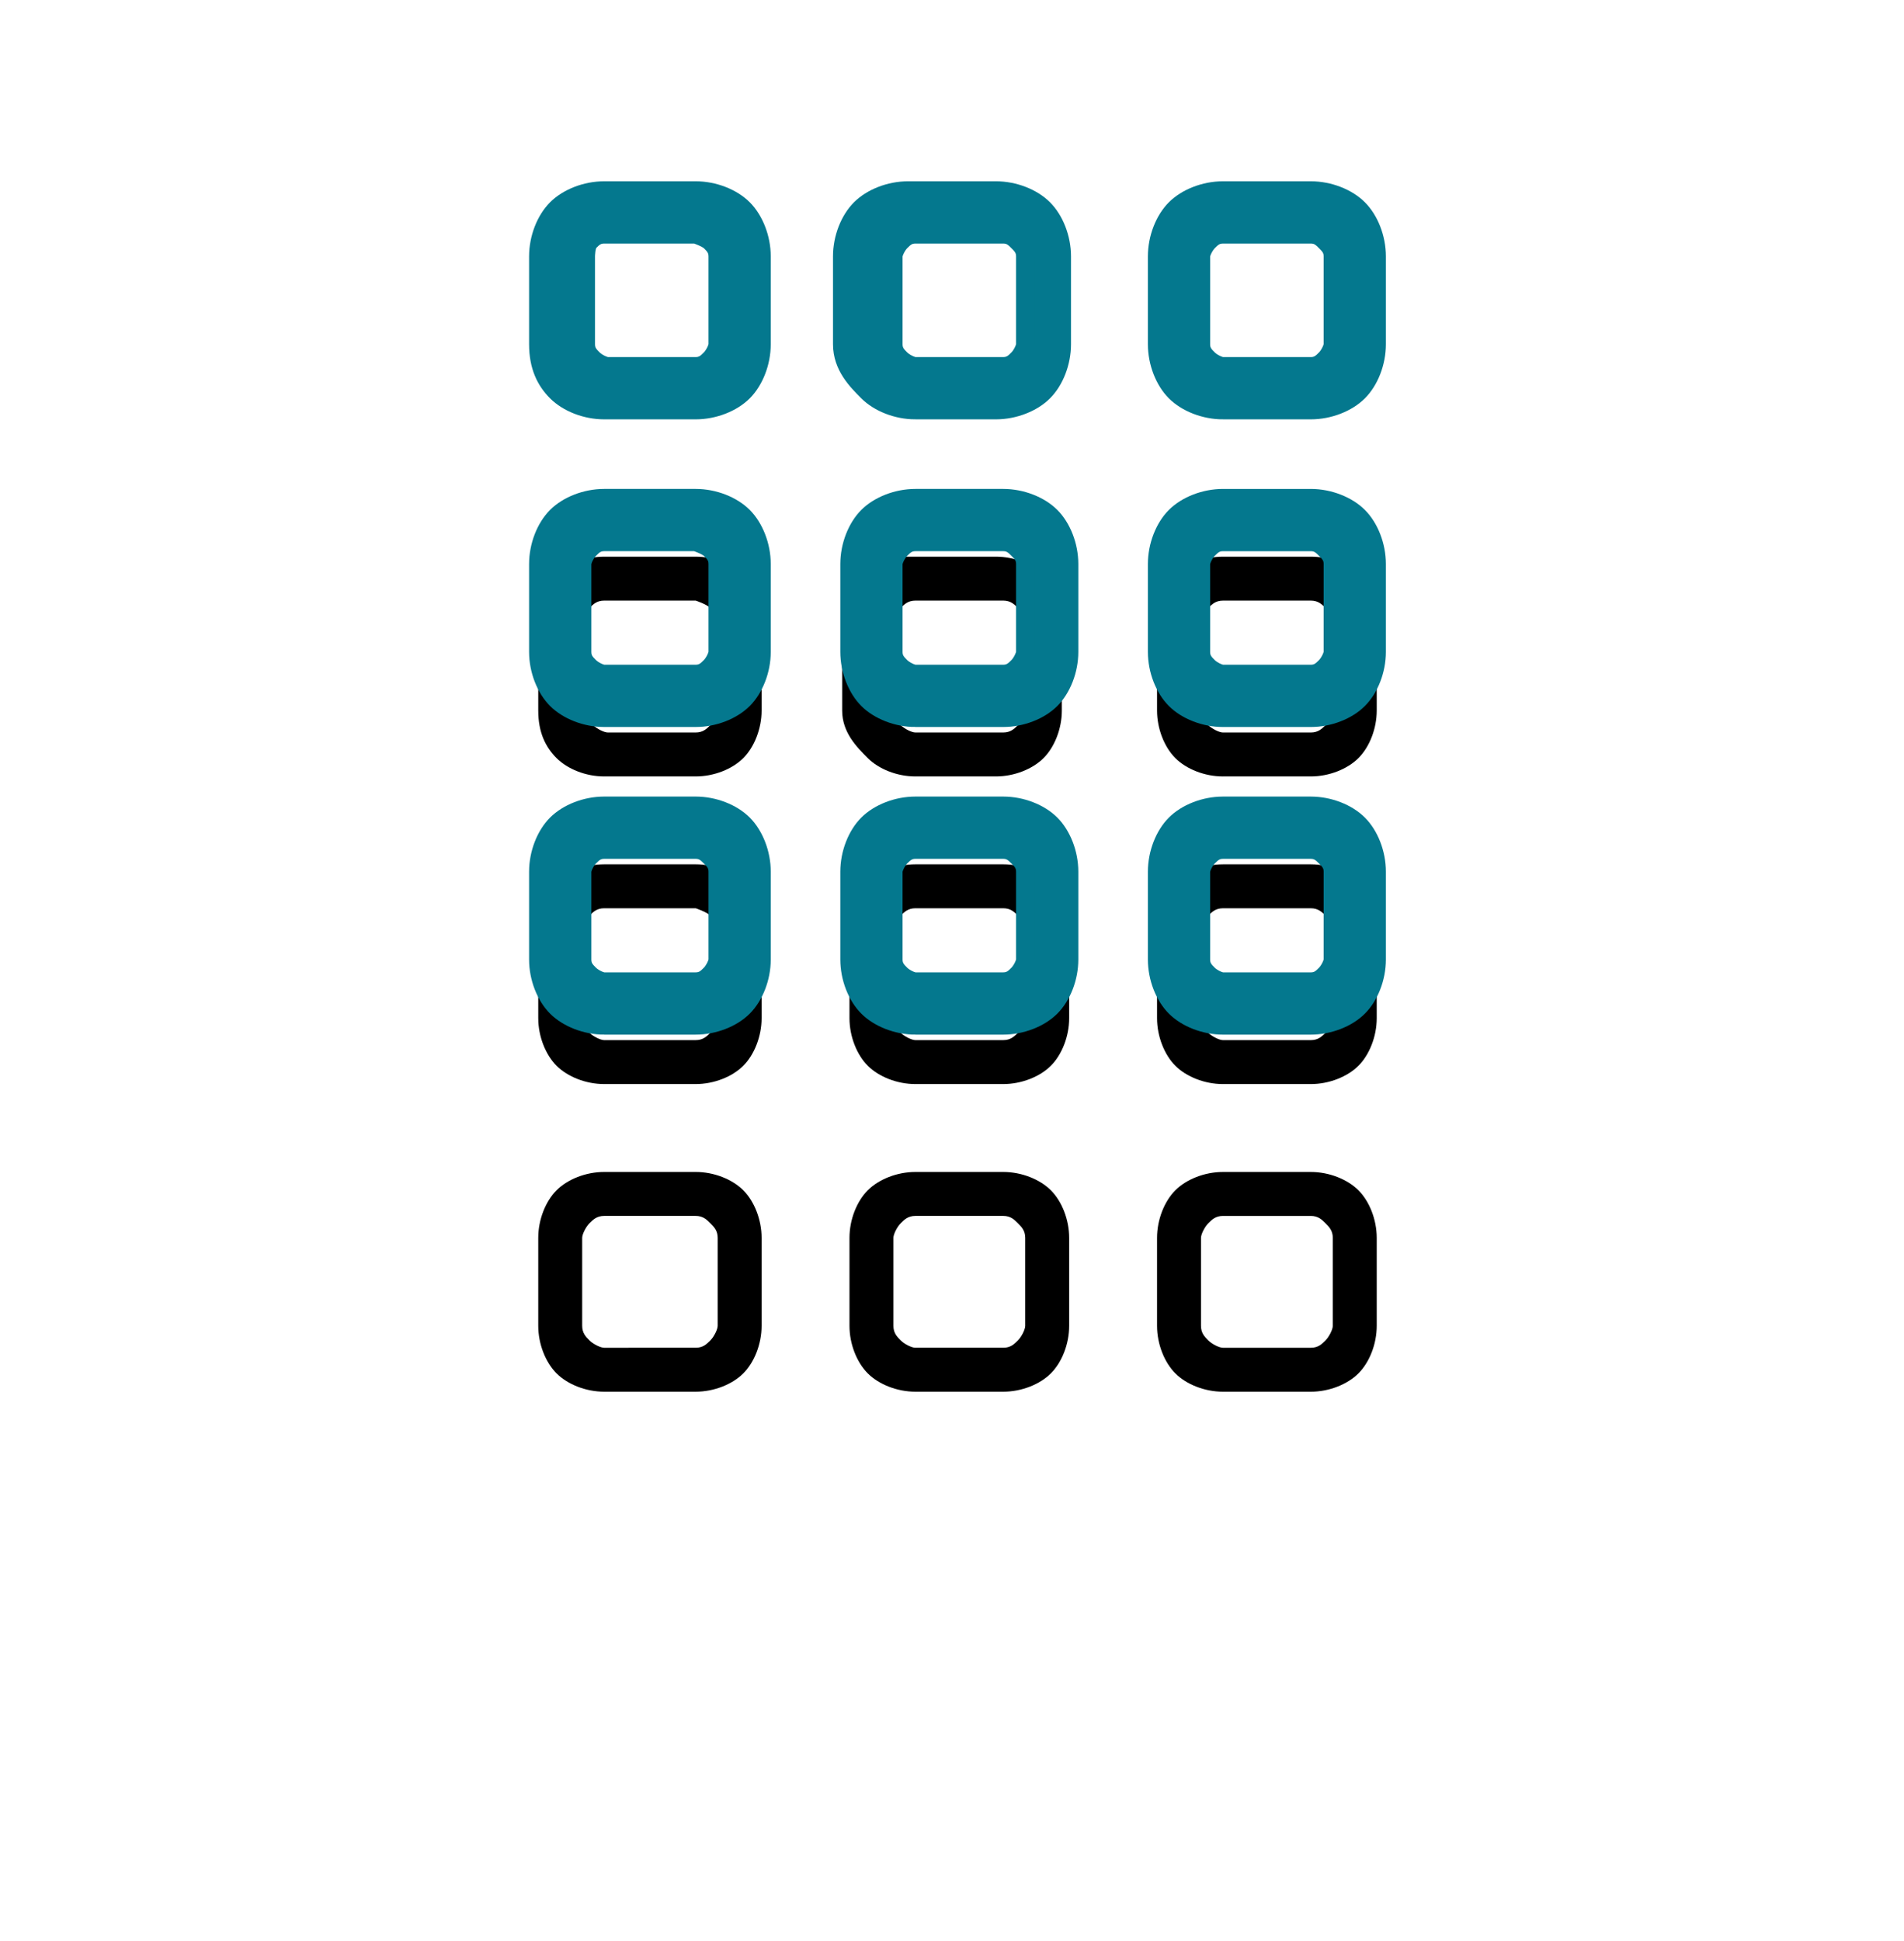 <svg xmlns="http://www.w3.org/2000/svg" xmlns:xlink="http://www.w3.org/1999/xlink" width="52" height="53"><defs><path d="M16.5 11.2c-.5 0-1-.2-1.3-.5s-.5-.7-.5-1.3V7c0-.5.2-1 .5-1.3s.8-.5 1.3-.5H19c.5 0 1 .2 1.3.5s.5.8.5 1.3v2.4c0 .5-.2 1-.5 1.3s-.8.5-1.3.5h-2.5zm0 8.4c-.5 0-1-.2-1.3-.5s-.5-.8-.5-1.3v-2.4c0-.5.2-1 .5-1.3s.8-.5 1.3-.5H19c.5 0 1 .2 1.3.5s.5.8.5 1.3v2.4c0 .5-.2 1-.5 1.3s-.8.5-1.3.5h-2.5zm0 8.4c-.5 0-1-.2-1.3-.5s-.5-.8-.5-1.3v-2.4c0-.5.2-1 .5-1.3s.8-.5 1.3-.5H19c.5 0 1 .2 1.3.5s.5.8.5 1.3v2.4c0 .5-.2 1-.5 1.3s-.8.5-1.3.5h-2.5zM19 6.4h-2.5c-.2 0-.3.1-.4.2S16 7 16 7v2.4c0 .2.1.3.2.4s.3.2.4.2H19c.2 0 .3-.1.4-.2s.2-.3.2-.4V7c0-.2-.1-.3-.2-.4s-.4-.2-.4-.2zm0 8.4h-2.5c-.2 0-.3.1-.4.2s-.2.3-.2.4v2.4c0 .2.1.3.2.4s.3.2.4.2H19c.2 0 .3-.1.4-.2s.2-.3.2-.4v-2.4c0-.2-.1-.3-.2-.4s-.4-.2-.4-.2zm0 8.4h-2.5c-.2 0-.3.1-.4.2s-.2.3-.2.4v2.4c0 .2.1.3.2.4s.3.2.4.2H19c.2 0 .3-.1.4-.2s.2-.3.2-.4v-2.4c0-.2-.1-.3-.2-.4s-.2-.2-.4-.2zm6-12c-.5 0-1-.2-1.3-.5S23 10 23 9.4V7c0-.5.2-1 .5-1.3s.8-.5 1.3-.5h2.4c.5 0 1 .2 1.3.5s.5.8.5 1.3v2.4c0 .5-.2 1-.5 1.3s-.8.5-1.3.5H25zm0 8.4c-.5 0-1-.2-1.3-.5s-.5-.8-.5-1.3v-2.4c0-.5.2-1 .5-1.3s.8-.5 1.3-.5h2.4c.5 0 1 .2 1.3.5s.5.8.5 1.3v2.4c0 .5-.2 1-.5 1.3s-.8.5-1.3.5H25zm0 8.4c-.5 0-1-.2-1.3-.5s-.5-.8-.5-1.3v-2.4c0-.5.2-1 .5-1.3s.8-.5 1.3-.5h2.4c.5 0 1 .2 1.3.5s.5.8.5 1.3v2.4c0 .5-.2 1-.5 1.3s-.8.5-1.3.5H25zm2.4-21.6H25c-.2 0-.3.1-.4.2s-.2.3-.2.4v2.4c0 .2.1.3.2.4s.3.2.4.2h2.4c.2 0 .3-.1.4-.2s.2-.3.2-.4V7c0-.2-.1-.3-.2-.4s-.2-.2-.4-.2zm0 8.4H25c-.2 0-.3.1-.4.2s-.2.3-.2.4v2.4c0 .2.1.3.2.4s.3.2.4.2h2.4c.2 0 .3-.1.4-.2s.2-.3.2-.4v-2.4c0-.2-.1-.3-.2-.4s-.2-.2-.4-.2zm0 8.4H25c-.2 0-.3.1-.4.2s-.2.3-.2.4v2.4c0 .2.1.3.2.4s.3.2.4.2h2.4c.2 0 .3-.1.4-.2s.2-.3.2-.4v-2.4c0-.2-.1-.3-.2-.4s-.2-.2-.4-.2zm6-12c-.5 0-1-.2-1.3-.5s-.5-.8-.5-1.3V7c0-.5.2-1 .5-1.3s.8-.5 1.3-.5h2.4c.5 0 1 .2 1.3.5s.5.8.5 1.3v2.4c0 .5-.2 1-.5 1.3s-.8.5-1.3.5h-2.4zm0 8.4c-.5 0-1-.2-1.3-.5s-.5-.8-.5-1.3v-2.4c0-.5.2-1 .5-1.3s.8-.5 1.3-.5h2.4c.5 0 1 .2 1.3.5s.5.8.5 1.3v2.4c0 .5-.2 1-.5 1.3s-.8.5-1.3.5h-2.4zm0 8.4c-.5 0-1-.2-1.3-.5s-.5-.8-.5-1.3v-2.4c0-.5.2-1 .5-1.3s.8-.5 1.3-.5h2.4c.5 0 1 .2 1.3.5s.5.8.5 1.3v2.4c0 .5-.2 1-.5 1.3s-.8.5-1.3.5h-2.4zm2.4-21.6h-2.4c-.2 0-.3.1-.4.2s-.2.3-.2.4v2.4c0 .2.1.3.2.4s.3.2.4.2h2.4c.2 0 .3-.1.4-.2s.2-.3.2-.4V7c0-.2-.1-.3-.2-.4s-.2-.2-.4-.2zm0 8.4h-2.4c-.2 0-.3.1-.4.2s-.2.3-.2.4v2.4c0 .2.1.3.2.4s.3.2.4.2h2.4c.2 0 .3-.1.4-.2s.2-.3.2-.4v-2.4c0-.2-.1-.3-.2-.4s-.2-.2-.4-.2zm0 8.4h-2.4c-.2 0-.3.1-.4.2s-.2.3-.2.4v2.4c0 .2.1.3.2.4s.3.2.4.2h2.4c.2 0 .3-.1.4-.2s.2-.3.2-.4v-2.4c0-.2-.1-.3-.2-.4s-.2-.2-.4-.2z" id="A"/><filter x="-121.2%" y="-77.9%" width="342.4%" height="343.4%" id="B"><feMorphology radius="0.25" operator="dilate" in="SourceAlpha"/><feOffset dy="10"/><feGaussianBlur stdDeviation="7.5"/><feComposite in2="SourceAlpha" operator="out"/><feColorMatrix values="0 0 0 0 0.016 0 0 0 0 0.471 0 0 0 0 0.557 0 0 0 0.3 0"/></filter></defs><g fill-rule="nonzero"><use fill="#000" filter="url(#B)" xlink:href="#A"/><use stroke="#04788e" stroke-width=".5" fill="#04788e" xlink:href="#A"/></g></svg>